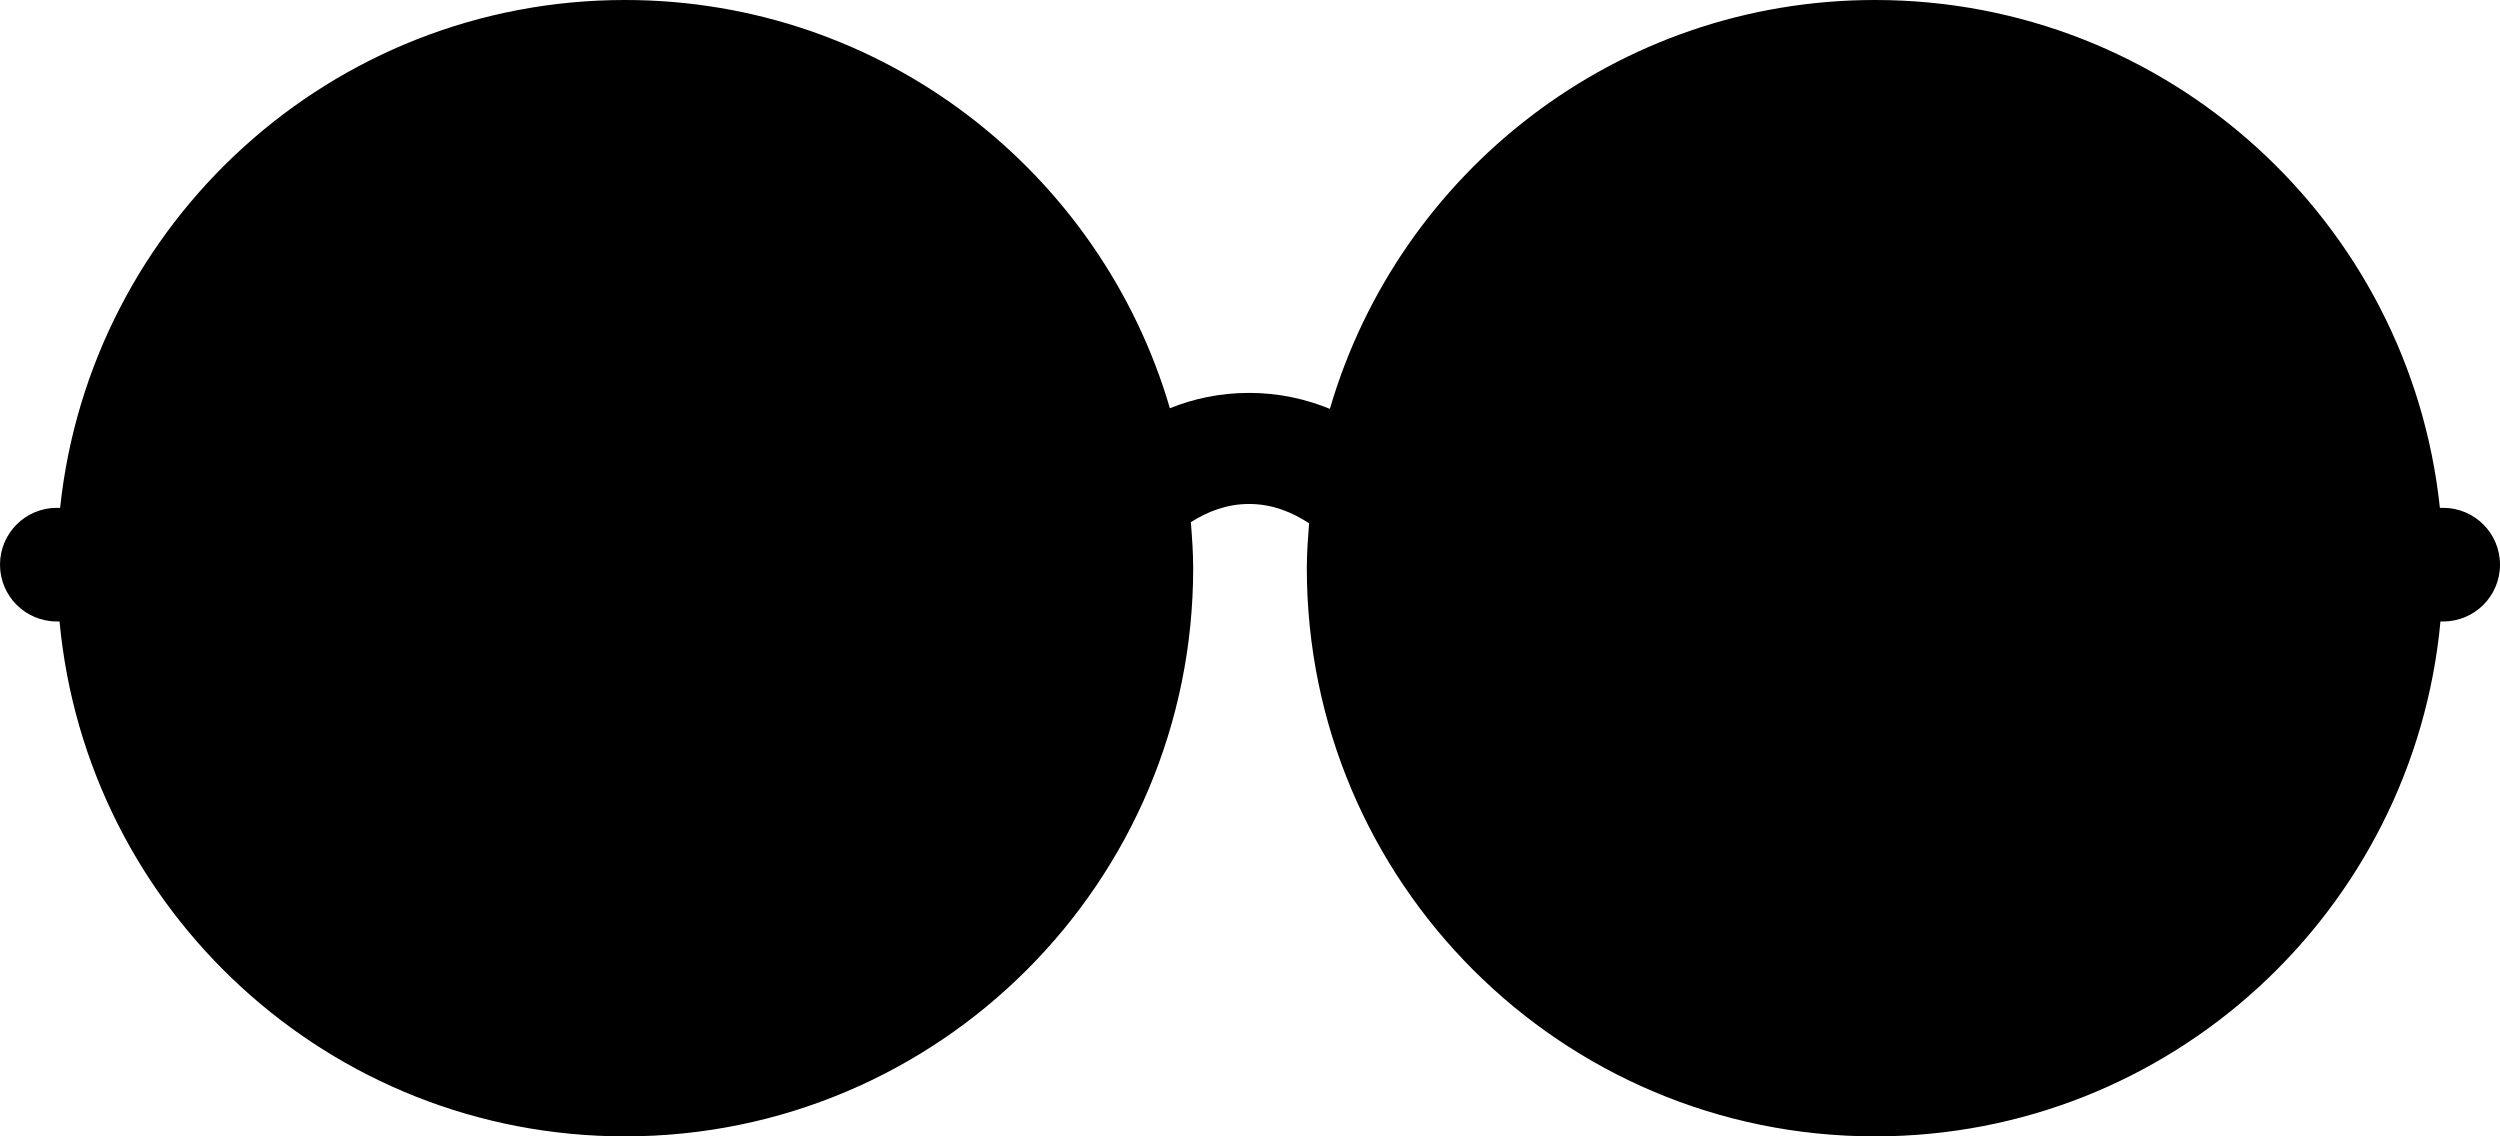 <?xml version="1.0" encoding="iso-8859-1"?>
<!-- Generator: Adobe Illustrator 16.0.4, SVG Export Plug-In . SVG Version: 6.00 Build 0)  -->
<!DOCTYPE svg PUBLIC "-//W3C//DTD SVG 1.1//EN" "http://www.w3.org/Graphics/SVG/1.1/DTD/svg11.dtd">
<svg version="1.1" id="Layer_1" xmlns="http://www.w3.org/2000/svg" xmlns:xlink="http://www.w3.org/1999/xlink" x="0px" y="0px"
	 width="44px" height="20px" viewBox="0 0 44 20" style="enable-background:new 0 0 44 20;" xml:space="preserve">
<g id="_x38_60-glasses-toolbar-selected_x40_2x.png">
	<g>
		<path d="M43,8.938h-0.058C42.411,3.914,38.164,0,33,0c-4.549,0-8.381,3.039-9.594,7.196c-0.418-0.17-0.89-0.281-1.422-0.281
			c-0.521,0-0.982,0.105-1.394,0.27C19.374,3.033,15.544,0,11,0C5.836,0,1.589,3.914,1.058,8.938H1c-0.553,0-1,0.448-1,1
			c0,0.553,0.447,1,1,1h0.048C1.521,16.021,5.794,20,11,20c5.522,0,10-4.477,10-10c0-0.273-0.02-0.542-0.041-0.81
			c0.288-0.183,0.627-0.32,1.025-0.32c0.412,0,0.762,0.147,1.056,0.34C23.02,9.472,23,9.733,23,10c0,5.523,4.478,10,10,10
			c5.206,0,9.479-3.979,9.952-9.062H43c0.553,0,1-0.447,1-1C44,9.386,43.553,8.938,43,8.938z"/>
	</g>
</g>
<g>
</g>
<g>
</g>
<g>
</g>
<g>
</g>
<g>
</g>
<g>
</g>
<g>
</g>
<g>
</g>
<g>
</g>
<g>
</g>
<g>
</g>
<g>
</g>
<g>
</g>
<g>
</g>
<g>
</g>
</svg>
